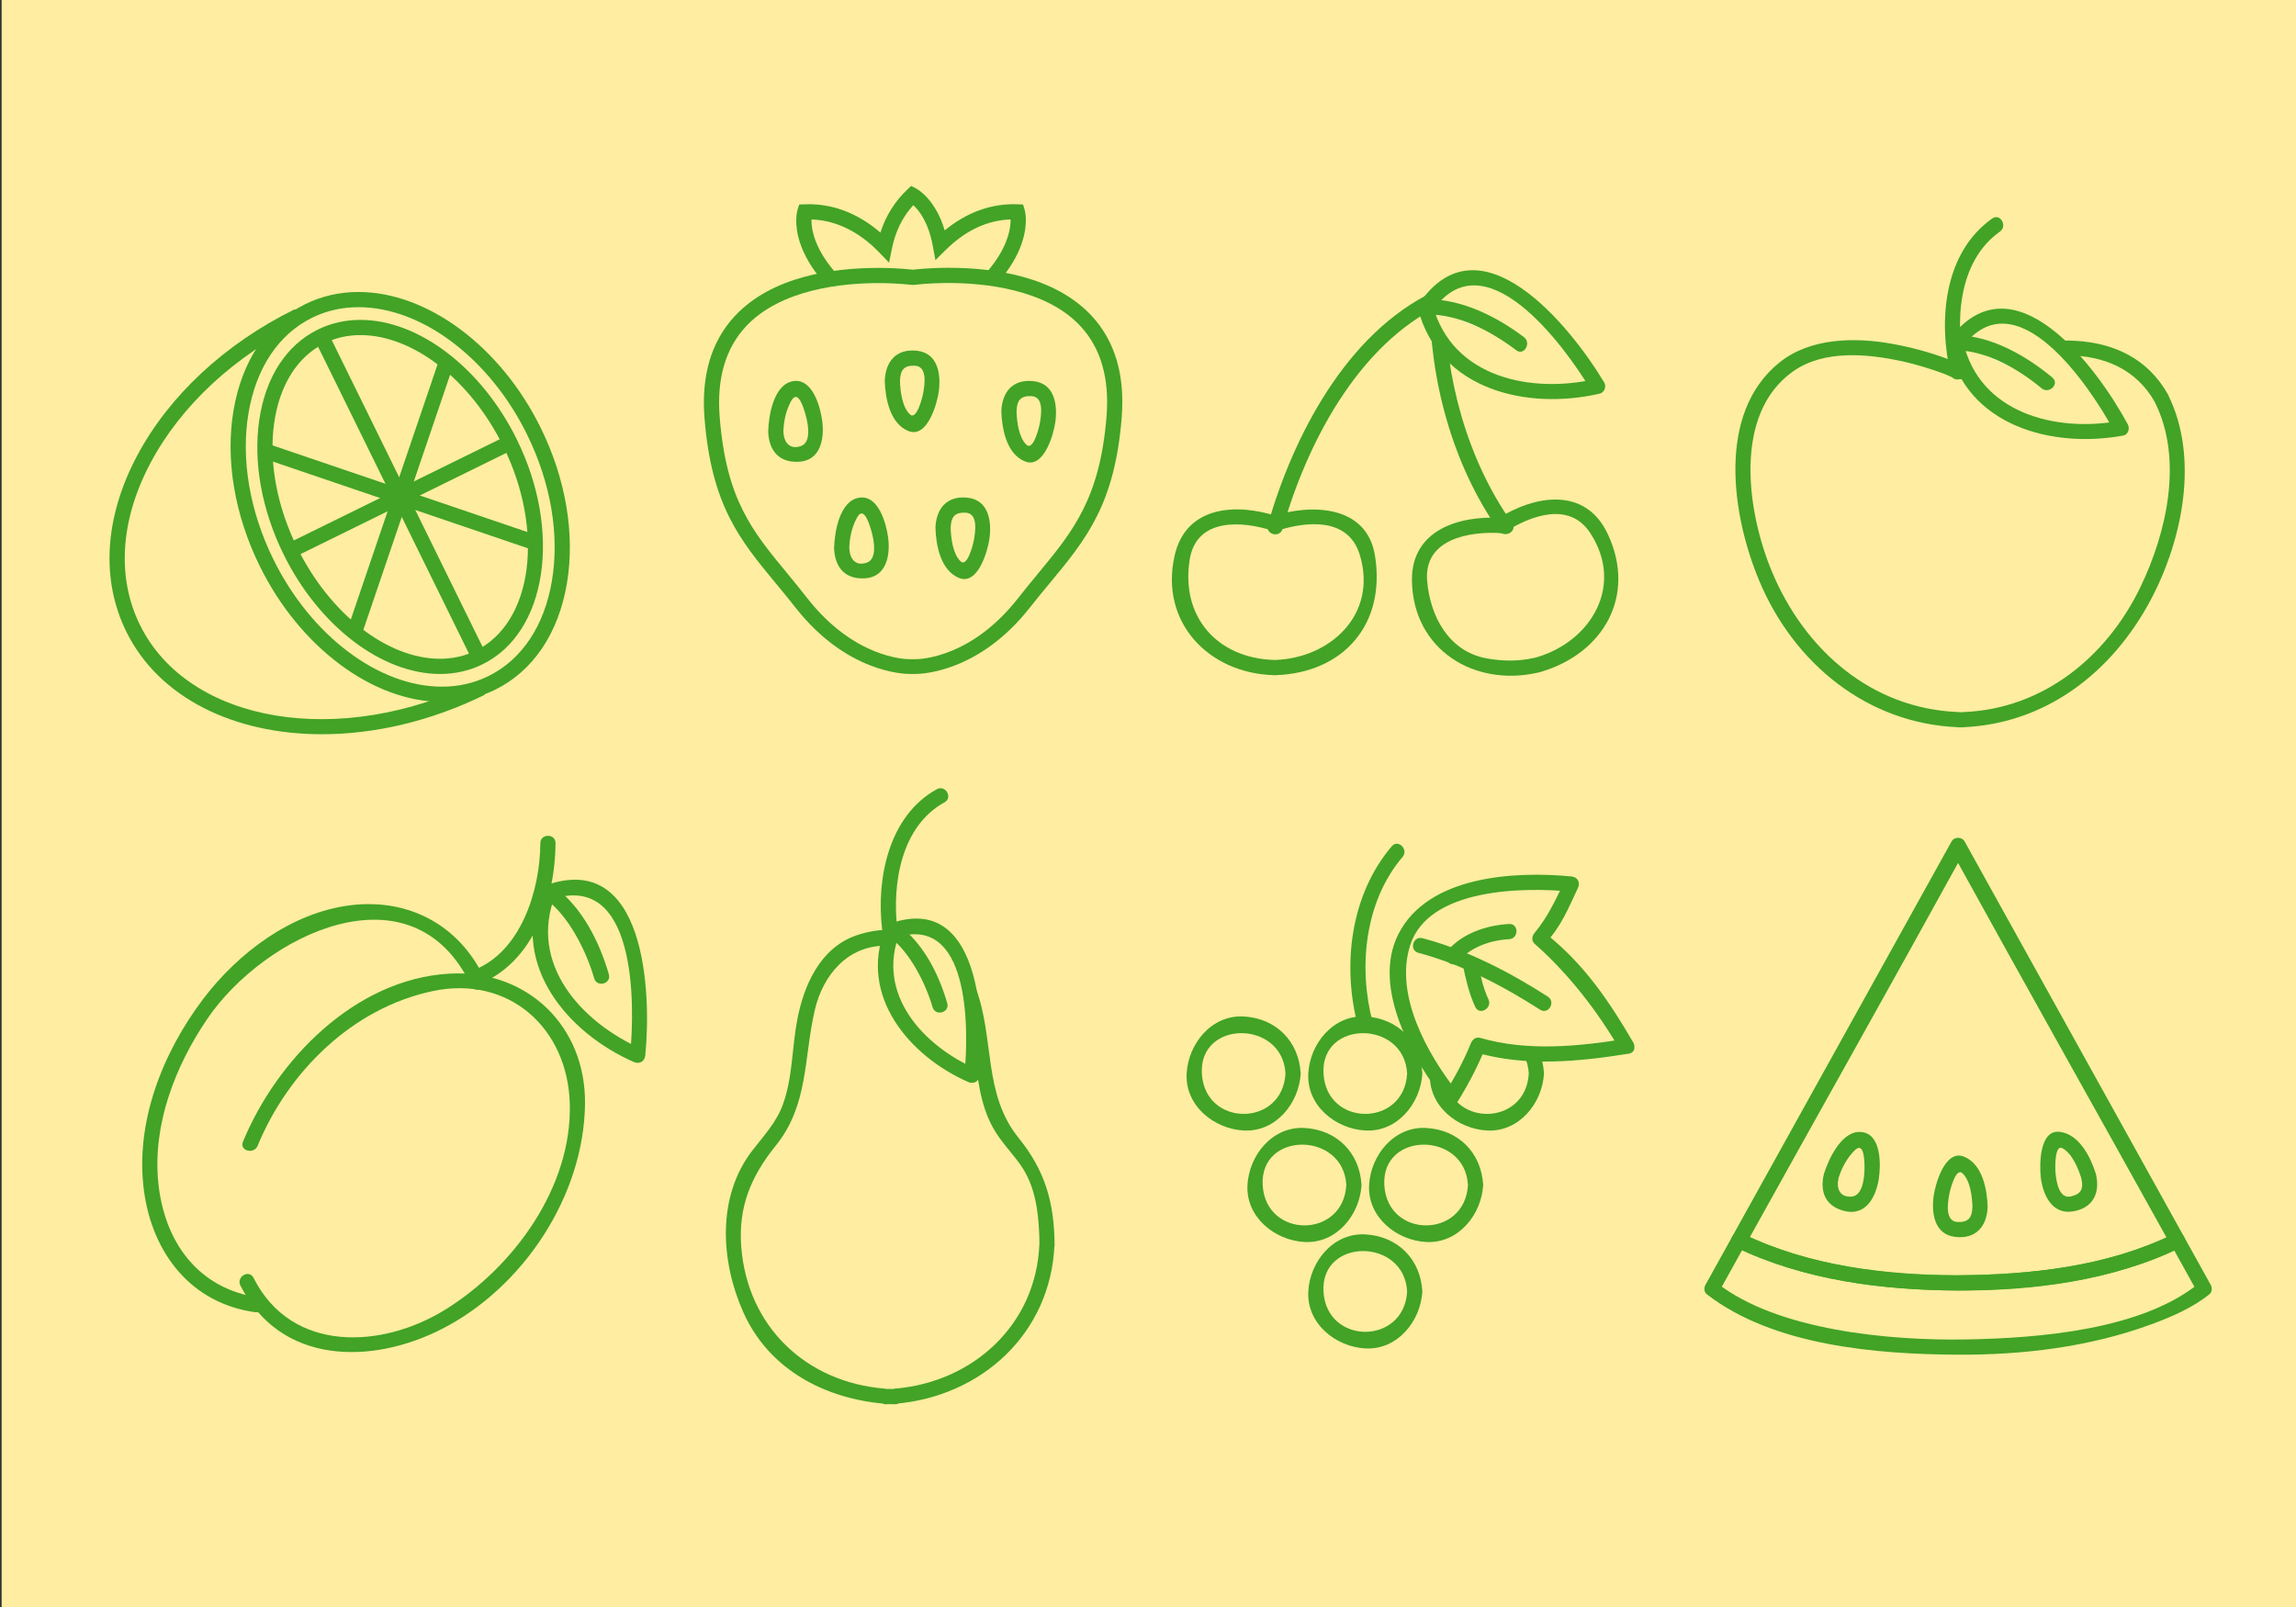 <?xml version="1.0" encoding="utf-8"?>
<!-- Generator: Adobe Illustrator 16.0.0, SVG Export Plug-In . SVG Version: 6.00 Build 0)  -->
<!DOCTYPE svg PUBLIC "-//W3C//DTD SVG 1.1//EN" "http://www.w3.org/Graphics/SVG/1.1/DTD/svg11.dtd">
<svg version="1.1" id="Layer_1" xmlns="http://www.w3.org/2000/svg" xmlns:xlink="http://www.w3.org/1999/xlink" x="0px" y="0px"
	 width="1400px" height="980px" viewBox="0 0 1400 980" enable-background="new 0 0 1400 980" xml:space="preserve">
<rect x="0" y="0" width="1400" height="980" fill="#333333" stroke="none"/>
<rect x="1" fill="#FFEDA1" width="1399" height="980"/>
<g>
	<g>
		<g>
			<path fill="#42A326" d="M157.079,698.738c18.682-45.271,57.809-83.927,106.59-94.306c46.724-9.942,82.577,22.645,83.773,68.825
				c1.313,50.623-33.977,99.082-75.27,124.984c-38.781,24.327-94.309,27.272-117.585-18.983c-2.689-5.343-10.687-0.647-8.007,4.681
				c24.297,48.279,79.726,48.494,122.758,26.571c49.704-25.319,86.698-81.245,87.375-137.253
				c0.581-47.834-35.679-82.284-83.025-79.476c-57.178,3.393-104.873,52.387-125.55,102.489
				C145.857,701.799,154.832,704.185,157.079,698.738L157.079,698.738z"/>
		</g>
	</g>
	<g>
		<g>
			<path fill="#42A326" d="M295.316,596.445c-15.405-32.472-46.394-48.788-81.748-44.379c-35.805,4.464-68.392,29.021-89.658,57.112
				c-24.849,32.819-41.83,75.675-36.065,117.448c5.198,37.672,28.574,68.122,67.691,73.599c5.847,0.82,8.366-8.113,2.466-8.938
				c-37.36-5.231-57.849-34.166-61.468-70.028c-3.574-35.403,10.232-70.933,29.755-99.763
				c34.668-51.193,125.204-95.871,161.02-20.369C289.872,606.526,297.864,601.817,295.316,596.445L295.316,596.445z"/>
		</g>
	</g>
	<g>
		<g>
			<path fill="#42A326" d="M291.779,600.331c33.759-13.365,46.805-52.927,46.966-86.147c0.028-5.98-9.243-5.978-9.272,0
				c-0.14,29.052-11.963,66.044-40.16,77.205C283.823,593.564,286.214,602.533,291.779,600.331L291.779,600.331z"/>
		</g>
	</g>
	<g>
		<g>
			<g>
				<path fill="#42A326" d="M329.721,543.045c-18.216,46.028,16.655,87.012,56.761,104.6c3.375,1.479,6.602-0.286,6.975-4.004
					c3.905-39-0.027-125.143-60.5-103.832c-5.599,1.973-3.189,10.935,2.466,8.939c52.317-18.437,52.029,62.256,48.762,94.893
					c2.326-1.334,4.651-2.668,6.975-4.002c-36.577-16.04-69.215-51.89-52.5-94.127C340.864,539.946,331.894,537.555,329.721,543.045
					z"/>
			</g>
		</g>
		<g>
			<g>
				<path fill="#42A326" d="M333.102,548.607c13.415,9.848,24.206,30.737,29.208,48.026c1.659,5.731,10.605,3.291,8.94-2.467
					c-5.755-19.895-16.328-40.984-33.47-53.566C332.952,537.057,328.336,545.107,333.102,548.607L333.102,548.607z"/>
			</g>
		</g>
	</g>
</g>
<g>
	<g>
		<g>
			<path fill="#42A326" d="M643.049,759.065c-0.254-26.007-5.815-45.188-22.031-65.246c-21.656-26.788-14.571-60.507-25.948-91.023
				c-11.128-29.842-43.59-42.508-72.893-32.368c-22.069,7.639-32.037,30.289-36.075,51.599c-3.295,17.374-2.664,34.784-8.783,51.662
				c-3.935,10.854-11.778,19.092-18.669,28.061c-21.615,28.129-19.262,67.213-5.559,98.18c15.568,35.187,49.78,53.144,86.97,56.171
				c-1.546-1.545-2.062-3.092-4.062-4.637c0,0.09,0,0.182,0,0.271c0,2.432,1.535,4.763,4.062,4.637c2.076-0.105,3.665-0.105,5.742,0
				c2.525,0.126,4.196-2.205,4.196-4.637c0-0.09,0-0.182,0-0.271c-1,1.545-2.938,3.092-4.485,4.637
				c52.711-4.287,95.19-42.717,97.458-97.034c0.248-5.981-8.985-5.956-9.234,0c-2.044,48.922-40.592,83.896-88.106,87.761
				c-2.517,0.207-4.633,1.955-4.633,4.637c0,0.09,0,0.182,0,0.271c2-1.544,3.106-3.09,4.653-4.635c-2.078-0.104-4.159-0.104-6.235,0
				c1.545,1.545,3.582,3.091,4.582,4.635c0-0.09,0-0.182,0-0.271c0-2.682-2.058-4.43-4.575-4.637
				c-48.047-3.907-83.517-37.821-87.417-86.109c-2.003-24.805,6.045-43.548,21.056-62.124
				c19.967-24.716,16.961-53.152,23.731-82.509c4.988-21.617,20.316-39.685,43.583-39.316c16.679,0.267,30.067,3.504,40.334,18.207
				c18.798,26.92,8.831,63.875,24.725,92.659c4.509,8.168,11.188,14.905,16.589,22.445c9.204,12.848,11.137,28.487,11.7,43.887
				c0.017,1.7,0.034,3.398,0.051,5.1C633.836,765.04,643.108,765.049,643.049,759.065z"/>
		</g>
	</g>
	<g>
		<g>
			<path fill="#42A326" d="M571.247,481.282c-29.494,16.207-36.975,54.734-33.387,85.175c0.69,5.861,9.97,5.93,9.271,0
				c-3.199-27.156,2.122-62.513,28.797-77.168C581.167,486.41,576.49,478.402,571.247,481.282L571.247,481.282z"/>
		</g>
	</g>
	<g>
		<g>
			<g>
				<path fill="#FFEDA1" d="M544.175,567.604c0,0-23.507,58,48.512,88.231C592.687,655.835,604.072,544.943,544.175,567.604z"/>
			</g>
			<g>
				<g>
					<path fill="#42A326" d="M539.707,566.372c-16.233,41.153,14.826,77.669,50.642,93.468c3.373,1.485,6.604-0.294,6.975-4.005
						c3.504-35.102-0.226-111.622-54.38-92.699c-5.606,1.957-3.195,10.917,2.465,8.938c45.985-16.067,45.51,55.047,42.643,83.761
						c2.326-1.333,4.651-2.666,6.975-4.002c-32.28-14.237-61.108-45.653-46.38-82.996
						C550.842,563.268,541.873,560.878,539.707,566.372z"/>
				</g>
			</g>
		</g>
		<g>
			<g>
				<path fill="#42A326" d="M542.946,571.896c11.394,8.362,21.297,27.126,25.699,42.338c1.659,5.731,10.606,3.292,8.94-2.467
					c-5.152-17.809-14.623-36.618-29.958-47.877C542.798,560.345,538.182,568.397,542.946,571.896L542.946,571.896z"/>
			</g>
		</g>
	</g>
</g>
<g>
	<g>
		<g>
			<g>
				<path fill="#42A326" d="M778.61,314.784c-24.995-8.109-55.438-6.294-62.348,23.935c-9.322,40.796,20.79,71.825,60.249,73.009
					c-1.547-1.545-4.512-3.091-4.512-4.636c0,0.012,0,0.021,0,0.034c0,2.523,1.98,4.642,4.512,4.636
					c0.863-0.005,0.859-0.005,1.727,0c2.526,0.006,3.762-2.113,3.762-4.636c0-0.013,0-0.022,0-0.034c0,1.545-2.279,3.09-3.824,4.636
					c41.428-1.578,66.997-31.407,60.199-73.009c-5.034-30.823-38.8-31.596-62.435-23.935c-5.661,1.834-3.136,10.79,2.568,8.939
					c18.488-5.992,43.644-8.272,50.624,14.613c10.979,35.992-17.49,62.83-51.348,64.118c-2.525,0.096-5.785,2.036-5.785,4.637
					c0,0.012,0,0.021,0,0.034c5-1.546,4.266-3.091,5.811-4.636c-0.865-0.005-0.656-0.005-1.522,0
					c1.545,1.545,3.712,3.09,5.712,4.636c0-0.013,0-0.022,0-0.034c0-2.586-2.6-4.561-5.125-4.637
					c-34.602-1.036-57.081-26.281-51.425-61.272c4.138-25.608,31.947-23.582,50.817-17.459
					C781.971,325.574,784.272,316.62,778.61,314.784z"/>
			</g>
		</g>
		<g>
			<g>
				<path fill="#42A326" d="M915.255,315.833c-26.08-1.578-54.832,7.655-54.313,38.377c0.709,42.12,38.081,64.756,76.595,56.013
					c-1.902-1.079-3.804-2.158-5.704-3.237c0.001,0.011,0.006,0.023,0.009,0.036c0.541,2.49,3.36,3.851,5.701,3.236
					c0.837-0.224,1.676-0.439,2.517-0.649c2.49-0.631,3.84-3.291,3.237-5.703c-0.003-0.012-0.006-0.024-0.01-0.036
					c-1.079,1.901-2.159,3.803-3.237,5.703c37.487-11.256,57.883-46.043,40.417-83.663c-13.617-29.332-44.455-24.139-67.551-9.444
					c-5.025,3.199-0.382,11.226,4.681,8.007c15.971-10.164,39.379-18.835,52.074,0.597c20.88,31.966,0.478,65.785-32.087,75.563
					c-2.461,0.739-3.858,3.208-3.236,5.703c0.003,0.012,0.007,0.024,0.009,0.036c1.08-1.901,2.158-3.803,3.238-5.703
					c-0.841,0.208-1.679,0.425-2.518,0.649c1.902,1.079,3.803,2.158,5.703,3.237c-0.002-0.011-0.004-0.022-0.007-0.035
					c-0.556-2.548-3.347-3.773-5.703-3.237c-9.397,2.132-19.497,1.942-28.907,0.155c-22.801-4.326-34.133-25.55-35.948-47.229
					c-2.139-25.511,25.576-30.284,45.04-29.105C921.231,325.467,921.196,316.193,915.255,315.833z"/>
			</g>
		</g>
		<g>
			<g>
				<path fill="#42A326" d="M782,322.591c14.832-52.17,46.015-112.471,96.787-136.717c-2.325-1.335-4.65-2.669-6.977-4.003
					c-0.327,49.047,13.816,101.752,42.219,141.829c3.427,4.833,11.474,0.21,8.008-4.682c-27.491-38.788-41.272-89.64-40.954-137.146
					c0.024-3.743-3.9-5.472-6.978-4.004c-52.932,25.28-85.592,87.9-101.046,142.259C771.421,325.889,780.369,328.332,782,322.591
					L782,322.591z"/>
			</g>
		</g>
	</g>
	<g>
		<g>
			<g>
				<path fill="#FFEDA1" d="M869.242,187.638c0,0,18.047,69.399,104.929,47.952C974.171,235.59,908.814,125.854,869.242,187.638z"/>
			</g>
			<g>
				<g>
					<path fill="#42A326" d="M864.771,188.871c13.206,49.204,66.668,61.349,110.632,51.188c2.913-0.673,4.265-4.315,2.77-6.81
						c-20.944-34.945-76.032-102.446-112.936-47.952c-3.362,4.966,4.675,9.601,8.007,4.681
						c31.263-46.169,80.096,19.874,96.922,47.951c0.924-2.271,1.849-4.541,2.771-6.81c-39.005,9.014-87.404-0.676-99.226-44.714
						C872.164,180.637,863.219,183.088,864.771,188.871z"/>
				</g>
			</g>
		</g>
		<g>
			<g>
				<path fill="#FFFFFF" d="M870.457,187.146c0,0,27.242-0.424,56.43,22.442"/>
			</g>
			<g>
				<g>
					<path fill="#42A326" d="M870.457,191.782c19.595-0.078,38.941,10.382,54.09,21.809c4.777,3.603,9.39-4.455,4.679-8.006
						c-16.405-12.373-37.608-23.158-58.769-23.074C864.479,182.535,864.477,191.806,870.457,191.782L870.457,191.782z"/>
				</g>
			</g>
		</g>
	</g>
</g>
<g>
	<g>
		<g>
			<path fill="#42A326" d="M1322.039,240.698c-25.214-44.871-83.031-35.985-123.58-20.071c-1.195,0.47-2.384,0.967-3.566,1.465
				c-3.434,1.448,4.205,1.448,0.771,0c-2.815-1.186-5.66-2.292-8.522-3.36c-10.775-4.007-21.913-6.961-33.218-9.025
				c-22.745-4.151-50.105-3.828-68.987,11.428c-38.37,31.007-28.895,93.228-12.242,133.021
				c21.122,50.472,65.886,87.196,121.6,89.341c-1.545-1.546-3.294-3.091-4.294-4.637c0,0.02,0,0.041,0,0.062
				c0,2.49,1.767,4.685,4.294,4.635c1.03-0.041,1.551-0.041,2.58,0c2.528,0.05,4.126-2.145,4.126-4.635c0-0.021,0-0.042,0-0.062
				c-1,1.546-2.749,3.091-4.295,4.637c51.011-2.03,91.387-33.735,114.762-77.786c19.293-36.364,29.684-86.574,10.486-125.013
				c-2.672-5.351-10.623-0.654-7.962,4.678c17.349,34.743,7.165,79.458-8.87,112.667c-20.605,42.68-59.412,74.258-107.791,76.182
				c-2.523,0.101-4.33,2.032-4.33,4.635c0,0.02,0,0.041,0,0.062c2-1.545,2.796-3.091,4.341-4.636c-1.032-0.04-2.003-0.04-3.034,0
				c1.547,1.545,3.693,3.091,4.693,4.636c0-0.021,0-0.042,0-0.062c0-2.6-2.314-4.539-4.84-4.635
				c-53.18-2.047-93.726-37.859-113.686-85.556c-14.986-35.804-24.154-95.916,12.771-122.127
				c18.997-13.486,45.766-10.8,67.158-6.103c8.258,1.812,16.343,4.366,24.285,7.233c4.504,1.625,9.001,4.909,13.695,2.929
				c36.474-15.364,92.349-26.694,115.649,14.773C1316.964,250.588,1324.971,245.917,1322.039,240.698z"/>
		</g>
	</g>
	<g>
		<g>
			<path fill="#42A326" d="M1214.755,133.256c-29.708,20.968-32.908,62.518-25.324,94.852c1.364,5.819,10.304,3.35,8.939-2.465
				c-6.509-27.75-4.973-66.004,21.063-84.379C1224.277,137.845,1219.651,129.801,1214.755,133.256L1214.755,133.256z"/>
		</g>
	</g>
	<g>
		<g>
			<g>
				<path fill="#FFEDA1" d="M1192.539,209.424c0,0,14.648,68.938,100.906,51.718
					C1293.445,261.142,1234.121,150.502,1192.539,209.424z"/>
			</g>
			<g>
				<g>
					<path fill="#42A326" d="M1188.068,210.658c10.811,48.986,63.08,62.971,106.609,54.955c3.058-0.563,4.09-4.365,2.771-6.809
						c-19.177-35.522-70.174-103.69-108.913-51.719c-3.578,4.799,4.477,9.414,8.007,4.679c32.633-43.779,77.737,23.632,92.9,51.718
						c0.923-2.27,1.847-4.539,2.771-6.809c-38.785,7.142-85.567-4.805-95.205-48.481
						C1195.721,202.355,1186.782,204.83,1188.068,210.658z"/>
				</g>
			</g>
		</g>
		<g>
			<g>
				<path fill="#FFFFFF" d="M1193.758,208.993c0,0,26.762,0.791,54.409,24.531"/>
			</g>
			<g>
				<g>
					<path fill="#42A326" d="M1193.758,213.629c18.712,0.76,37.168,11.603,51.131,23.173c4.568,3.784,11.165-2.737,6.557-6.555
						c-15.934-13.204-36.392-25.023-57.688-25.89C1187.776,204.114,1187.8,213.386,1193.758,213.629L1193.758,213.629z"/>
				</g>
			</g>
		</g>
	</g>
</g>
<g>
	<g>
		<g>
			<path fill="#42A326" d="M858.005,787.54c-1.771,32.861-49.225,32.861-50.994,0C805.24,754.662,856.243,754.835,858.005,787.54
				c0.319,5.946,9.593,5.978,9.272,0c-1.061-19.678-15.092-33.711-34.77-34.769c-19.638-1.058-33.795,16.683-34.768,34.769
				c-1.06,19.637,16.682,33.795,34.768,34.769c19.637,1.058,33.795-16.685,34.77-34.769
				C867.598,781.563,858.324,781.595,858.005,787.54z"/>
		</g>
	</g>
	<g>
		<g>
			<path fill="#42A326" d="M820.918,722.64c-1.771,32.859-49.224,32.859-50.995,0C768.154,689.761,819.158,689.931,820.918,722.64
				c0.32,5.944,9.594,5.977,9.271,0c-1.059-19.679-15.09-33.711-34.769-34.77c-19.638-1.058-33.796,16.685-34.769,34.77
				c-1.059,19.636,16.684,33.794,34.769,34.768c19.638,1.058,33.796-16.684,34.769-34.768
				C830.512,716.661,821.238,716.692,820.918,722.64z"/>
		</g>
	</g>
	<g>
		<g>
			<path fill="#42A326" d="M895.09,722.64c-1.769,32.859-49.223,32.859-50.993,0C842.327,689.761,893.33,689.931,895.09,722.64
				c0.321,5.944,9.594,5.977,9.273,0c-1.06-19.679-15.091-33.711-34.77-34.77c-19.638-1.058-33.795,16.685-34.768,34.77
				c-1.057,19.636,16.683,33.794,34.768,34.768c19.637,1.058,33.796-16.684,34.77-34.768
				C904.684,716.661,895.411,716.692,895.09,722.64z"/>
		</g>
	</g>
	<g>
		<g>
			<path fill="#42A326" d="M783.833,654.646c-1.772,32.861-49.227,32.861-50.996,0C731.067,621.769,782.07,621.94,783.833,654.646
				c0.318,5.945,9.592,5.977,9.271,0c-1.06-19.679-15.09-33.709-34.77-34.769c-19.637-1.058-33.795,16.685-34.769,34.769
				c-1.058,19.636,16.685,33.796,34.769,34.769c19.637,1.059,33.796-16.685,34.77-34.769
				C793.425,648.669,784.151,648.701,783.833,654.646z"/>
		</g>
	</g>
	<g>
		<g>
			<path fill="#42A326" d="M858.005,654.646c-1.771,32.861-49.225,32.861-50.994,0C805.24,621.769,856.243,621.94,858.005,654.646
				c0.319,5.945,9.593,5.977,9.272,0c-1.061-19.679-15.092-33.709-34.77-34.769c-19.638-1.058-33.795,16.685-34.768,34.769
				c-1.06,19.636,16.682,33.796,34.768,34.769c19.637,1.059,33.795-16.685,34.77-34.769
				C867.598,648.669,858.324,648.701,858.005,654.646z"/>
		</g>
	</g>
	<g>
		<g>
			<path fill="#42A326" d="M932.178,654.646c-1.771,32.861-49.225,32.861-50.994,0C879.413,621.769,930.415,621.94,932.178,654.646
				c0.318,5.945,9.593,5.977,9.271,0c-1.059-19.679-15.091-33.709-34.769-34.769c-19.638-1.058-33.796,16.685-34.769,34.769
				c-1.058,19.636,16.683,33.796,34.769,34.769c19.638,1.059,33.794-16.685,34.769-34.769
				C941.771,648.669,932.496,648.701,932.178,654.646z"/>
		</g>
	</g>
	<g>
		<g>
			<path fill="#42A326" d="M848.649,516.07c-25.365,29.758-30.375,73.026-20.611,109.676c1.537,5.773,10.48,3.321,8.939-2.466
				c-8.841-33.193-4.917-73.502,18.227-100.655C859.058,518.103,852.531,511.514,848.649,516.07L848.649,516.07z"/>
		</g>
	</g>
	<g>
		<g>
			<path fill="#FFEDA1" d="M992.005,638.08c0,0-23.444-40.552-53.043-65.86c8.378-9.56,11.466-16.668,19.339-33.103
				c0,0-67.844-6.801-94.425,22.134c-34.444,37.489,21.234,107.752,21.234,107.752c7.237-11.438,12.513-21.956,16.253-31.599
				C921.119,643.458,949.959,645.109,992.005,638.08z"/>
		</g>
		<g>
			<g>
				<path fill="#42A326" d="M995.889,635.741C981.561,611.17,966,587.764,942,568.942c0,2.183,0,4.37,0,6.554
					c10-10.334,14.396-21.925,20.186-34.041c1.598-3.339-0.313-6.626-3.943-6.974c-35.005-3.355-87.764-0.403-105.667,35.39
					c-16.387,32.754,9.218,76.917,29.242,102.409c1.909,2.436,5.87,1.368,7.29-0.938c6.47-10.511,12.082-21.271,16.722-32.706
					c-1.899,1.079-3.8,2.157-5.7,3.237c30.254,8.754,62.473,5.571,93.108,0.677c5.89-0.941,3.383-9.875-2.466-8.939
					c-28.94,4.623-59.597,7.592-88.175-0.677c-2.642-0.763-4.765,0.925-5.704,3.236c-4.338,10.695-9.743,20.678-15.787,30.495
					c2.429-0.315,4.855-0.627,7.282-0.94c-18.105-23.053-38.273-59.025-28.507-89.343c11.23-34.858,68.885-35.461,98.42-32.632
					c-1.332-2.324-2.667-4.649-4.001-6.975c-5.413,11.326-10.49,22.481-18.616,32.166c-1.541,1.838-2.013,4.776,0,6.554
					c20.815,18.367,38.282,40.956,52.258,64.922C990.952,645.58,998.906,640.917,995.889,635.741z"/>
			</g>
		</g>
	</g>
	<g>
		<g>
			<path fill="#FFFFFF" d="M866.117,576.61c0,0,35.927,9.271,75.332,35.154"/>
		</g>
		<g>
			<g>
				<path fill="#42A326" d="M864.884,581.08c26.375,6.968,51.403,20.036,74.226,34.688c5.048,3.241,9.692-4.788,4.679-8.006
					c-23.42-15.036-49.354-28.467-76.438-35.621C861.562,570.609,859.108,579.554,864.884,581.08L864.884,581.08z"/>
			</g>
		</g>
	</g>
	<g>
		<g>
			<path fill="#FFFFFF" d="M885.801,583.227c0,0,11.692-14.387,34.4-15.115"/>
		</g>
		<g>
			<g>
				<path fill="#42A326" d="M889.078,586.504c7.456-8.979,19.855-13.165,31.123-13.757c5.947-0.313,5.977-9.585,0-9.271
					c-13.529,0.71-28.697,5.654-37.678,16.473C878.734,584.512,885.256,591.107,889.078,586.504L889.078,586.504z"/>
			</g>
		</g>
	</g>
	<g>
		<g>
			<path fill="#FFFFFF" d="M896.506,587.602c0,0,3.607,17.211,7.085,24.163"/>
		</g>
		<g>
			<g>
				<path fill="#42A326" d="M892.038,588.835c1.797,8.531,3.786,17.367,7.548,25.269c2.571,5.397,10.563,0.691,8.007-4.677
					c-3.388-7.114-4.996-15.379-6.617-23.057C899.741,580.521,890.806,583.003,892.038,588.835L892.038,588.835z"/>
			</g>
		</g>
	</g>
</g>
<g>
	<g>
		<g>
			<g>
				<path fill="#42A326" d="M1331.729,754.231c-44.59-80.347-89.182-160.696-133.771-241.043c-1.674-3.013-6.335-3.013-8.008,0
					c-44.558,80.288-89.116,160.577-133.673,240.866c-1.152,2.075-0.646,5.225,1.661,6.344
					c41.911,20.304,89.391,26.297,135.485,26.594c46.112,0.295,94.804-5.925,136.641-26.419c5.371-2.629,0.669-10.625-4.678-8.006
					c-40.603,19.886-87.341,24.877-131.963,25.152c-44.142,0.273-90.68-5.89-130.804-25.329c0.554,2.114,1.108,4.793,1.663,6.909
					c44.558-80.288,89.117-159.3,133.675-240.3c-2.67,0-5.337,0-8.008,0c44.592,81,89.183,160.128,133.772,240.477
					C1326.625,764.705,1334.635,759.465,1331.729,754.231z"/>
			</g>
		</g>
		<g>
			<g>
				<path fill="#42A326" d="M1193.425,777.72c-44.366-0.282-90.418-5.762-130.804-25.329c-2.232-1.08-5.048-0.669-6.343,1.664
					c-5.46,9.84-10.922,19.679-16.383,29.52c-0.915,1.653-0.92,4.343,0.727,5.619c40.768,31.609,103.714,36.625,152.803,36.936
					c39.798,0.249,80.63-4.662,118.14-18.44c12.348-4.535,25.412-10.113,35.724-18.495c1.622-1.317,1.661-3.936,0.726-5.619
					c-5.428-9.78-10.855-19.563-16.284-29.343c-1.292-2.325-4.116-2.754-6.342-1.664
					C1284.785,772.453,1238.047,777.444,1193.425,777.72c-5.978,0.038-5.98,9.311,0,9.272c46.352-0.287,94.517-5.788,136.641-26.419
					c-2.112-0.555-4.229-1.107-6.342-1.663c5.428,9.782,10.855,19.563,16.283,29.344c0.243-1.87,0.485-3.745,0.726-5.617
					c-34.947,28.413-97.376,33.384-141.509,34.186c-47.492,0.86-115.129-5.559-152.047-34.186c0.241,1.872,0.482,3.747,0.726,5.617
					c5.46-9.838,10.921-19.681,16.382-29.519c-2.113,0.554-4.228,1.107-6.345,1.663c41.911,20.304,89.391,26.297,135.485,26.594
					C1199.404,787.03,1199.402,777.758,1193.425,777.72z"/>
			</g>
		</g>
	</g>
	<g>
		<g>
			<path fill="#42A326" d="M1202.712,735.989c-0.258,6.597-2.388,9.445-8.986,9.219c-7.928-0.273-6.088-11.69-5.165-16.771
				c0.509-2.802,4.03-16.829,8.117-12.895C1201.454,720.141,1202.53,729.82,1202.712,735.989c0.175,5.965,9.448,5.981,9.272,0
				c-0.316-10.738-3.17-25.942-14.271-30.569c-11.742-4.888-17.719,16.938-18.667,24.023c-1.415,10.568,0.499,23.415,13.217,24.868
				c12.51,1.433,19.251-6.319,19.721-18.322C1212.217,730.007,1202.943,730.029,1202.712,735.989z"/>
		</g>
	</g>
	<g>
		<g>
			<g>
				<path fill="#42A326" d="M1269.008,718.232c1.55,6.399,0.35,9.761-6.081,11.35c-7.522,1.857-8.993-8.995-9.544-14.143
					c-0.3-2.807-0.636-17.799,4.162-15.238C1263.421,703.334,1267.133,712.308,1269.008,718.232
					c1.797,5.681,10.748,3.253,8.939-2.465c-3.229-10.215-10.118-24.12-22.051-25.538c-12.433-1.481-12.311,20.284-11.558,27.341
					c1.151,10.752,6.767,23.298,19.601,21.191c12.402-2.038,16.84-11.305,14.008-22.994
					C1276.539,709.96,1267.601,712.424,1269.008,718.232z"/>
			</g>
		</g>
		<g>
			<g>
				<path fill="#42A326" d="M1112.179,715.768c-2.709,11.177,0.966,19.893,12.556,22.756c13.061,3.223,19.22-8.761,20.886-19.723
					c1.282-8.445,1.582-26.785-10.156-28.407C1123.264,688.709,1115.06,706.651,1112.179,715.768
					c-1.81,5.718,7.144,8.146,8.938,2.465c1.968-6.224,5.065-11.9,9.647-16.584c6.276-6.415,6.19,7.911,6.113,11.647
					c-0.104,5.215-1.18,16.128-8.037,16.453c-7.439,0.353-9.217-5.354-7.724-11.517
					C1122.525,712.424,1113.585,709.96,1112.179,715.768z"/>
			</g>
		</g>
	</g>
</g>
<g>
	<g>
		<path fill="#42A326" d="M586.381,192.216l-5.479-7.482c32.111-23.506,35.427-43.302,35.321-50.905
			c-14.244,0.454-27.554,6.714-39.618,18.646l-6.244,6.175l-1.577-8.638c-2.664-14.585-8.481-21.799-11.898-24.907
			c-6.54,7.161-10.909,16.027-13.012,26.413l-1.751,8.644l-6.127-6.344c-8.664-8.971-22.65-19.397-41.18-19.989
			c-0.201,7.464,2.845,27.165,35.012,50.712l-5.479,7.481c-46.85-34.296-38.39-63.005-38.006-64.21l0.981-3.09l3.242-0.136
			c19.935-0.829,35.503,7.96,46.258,17.26c3.304-10.252,8.793-19.046,16.381-26.211l2.365-2.235l2.905,1.466
			c0.533,0.268,11.78,6.157,17.568,25.631c13.475-11.096,28.725-16.576,44.494-15.91l3.293,0.14l0.951,3.154
			C625.147,129.091,633.189,157.95,586.381,192.216z"/>
	</g>
	<g>
		<path fill="#FFEDA1" d="M556.588,169.125c-5.242-0.56-130.318-15.711-122.397,85.317c4.805,61.274,27.364,78.906,54.514,113.526
			C518.356,405.78,551.03,407,554.635,407h3.604c3.605,0,36.431-1.22,66.083-39.031c27.148-34.62,50.234-52.557,55.038-113.831
			C687.282,153.108,561.829,168.565,556.588,169.125z"/>
		<path fill="#42A326" d="M558.239,411h-3.604c-3.869,0-38.695-1.105-69.578-40.488c-4.091-5.215-8.081-10.027-11.941-14.696
			c-21.988-26.598-39.357-47.597-43.547-101.019c-2.016-25.73,4.144-46.543,18.311-61.865
			c22.596-24.435,60.103-29.561,87.589-29.561c5.082,0,12.851,0.19,21.116,1.088c8.631-0.955,16.657-1.155,21.884-1.155
			c27.408,0,64.799,5.105,87.282,29.419c14.107,15.257,20.242,35.993,18.231,61.632c-4.182,53.309-21.708,74.478-43.898,101.277
			c-3.92,4.733-7.976,9.6-12.115,14.878C597.086,409.894,562.124,411,558.239,411z M535.469,172.644
			c-20.988,0-59.391,3.455-80.78,26.588c-12.341,13.347-17.684,31.801-15.876,54.848c3.96,50.5,19.684,69.52,41.448,95.843
			c3.898,4.713,7.927,9.694,12.09,15.003C520.53,400.858,551.228,402,554.635,402h3.604c3.422,0,34.258-1.142,62.435-37.074
			c4.215-5.375,8.309-10.372,12.268-15.154c21.144-25.536,37.845-45.73,41.796-96.113c1.8-22.957-3.513-41.345-15.794-54.625
			c-21.274-23.009-59.552-26.449-80.475-26.449c-5.026,0-12.758,0.189-21.033,1.114l-0.848,0.09l-0.492-0.053
			C547.873,172.83,540.368,172.644,535.469,172.644z"/>
	</g>
	<g>
		<g>
			<path fill="#42A326" d="M548.761,232.23c0.258-6.598,2.387-9.447,8.986-9.218c7.929,0.273,6.089,11.69,5.165,16.771
				c-0.508,2.802-4.03,16.829-8.116,12.895C550.019,248.079,548.941,238.399,548.761,232.23c-0.176-5.965-9.449-5.982-9.272,0
				c0.315,10.737,3.169,25.943,14.27,30.568c11.743,4.891,17.719-16.936,18.667-24.023c1.413-10.568-0.499-23.414-13.217-24.868
				c-12.511-1.431-19.25,6.32-19.72,18.323C539.255,238.213,548.528,238.19,548.761,232.23z"/>
		</g>
	</g>
	<g>
		<g>
			<path fill="#42A326" d="M619.843,250.774c0.258-6.598,2.388-9.447,8.987-9.219c7.928,0.273,6.089,11.69,5.165,16.771
				c-0.508,2.803-4.031,16.83-8.117,12.896C621.102,266.622,620.024,256.943,619.843,250.774c-0.175-5.965-9.447-5.982-9.271,0
				c0.315,10.737,3.168,25.942,14.27,30.567c11.741,4.892,17.719-16.936,18.666-24.022c1.414-10.568-0.498-23.415-13.216-24.868
				c-12.511-1.431-19.25,6.32-19.72,18.324C610.338,256.756,619.61,256.733,619.843,250.774z"/>
		</g>
	</g>
	<g>
		<g>
			<path fill="#42A326" d="M579.666,321.856c0.257-6.597,2.387-9.446,8.986-9.219c7.929,0.273,6.09,11.691,5.166,16.772
				c-0.508,2.802-4.031,16.829-8.117,12.895C580.924,337.704,579.847,328.025,579.666,321.856c-0.175-5.966-9.448-5.982-9.271,0
				c0.315,10.737,3.168,25.942,14.269,30.568c11.742,4.89,17.72-16.937,18.667-24.023c1.414-10.568-0.497-23.415-13.216-24.868
				c-12.511-1.433-19.25,6.32-19.719,18.323C570.161,327.838,579.434,327.816,579.666,321.856z"/>
		</g>
	</g>
	<g>
		<g>
			<path fill="#42A326" d="M508.584,334.219c0.447,11.473,6.306,18.904,18.257,18.49c13.645-0.471,16.166-13.921,14.678-25.035
				c-1.119-8.372-5.832-25.817-17.429-24.194C511.88,305.187,508.866,324.614,508.584,334.219c-0.178,5.981,9.096,5.965,9.271,0
				c0.191-6.491,1.588-12.813,4.703-18.543c4.35-8.004,7.915,5.088,8.94,8.766c1.399,5.026,3.624,16.463-3.031,18.696
				c-7.036,2.362-10.364-2.554-10.612-8.919C517.623,328.259,508.35,328.237,508.584,334.219z"/>
		</g>
	</g>
	<g>
		<g>
			<path fill="#42A326" d="M468.406,263.136c0.448,11.473,6.307,18.904,18.258,18.491c13.646-0.471,16.165-13.921,14.679-25.036
				c-1.12-8.372-5.833-25.816-17.43-24.195C471.704,234.105,468.688,253.531,468.406,263.136c-0.176,5.982,9.098,5.965,9.272,0
				c0.191-6.491,1.588-12.812,4.704-18.543c4.349-8.004,7.915,5.089,8.939,8.766c1.399,5.027,3.623,16.464-3.031,18.697
				c-7.036,2.361-10.363-2.555-10.612-8.92C477.445,257.177,468.172,257.154,468.406,263.136z"/>
		</g>
	</g>
</g>
<g>
	<g>
		<path fill="#42A326" d="M269.49,428.023c-42.095,0-86.75-33.292-111.124-82.841c-15.328-31.164-21.008-64.82-15.992-94.767
			c5.111-30.512,20.674-53.583,43.824-64.969c9.962-4.9,20.859-7.385,32.389-7.385c42.095,0,86.751,33.293,111.12,82.845
			c15.33,31.162,21.008,64.817,15.993,94.764c-5.109,30.51-20.672,53.583-43.82,64.969
			C291.916,425.539,281.019,428.023,269.49,428.023z M218.587,187.331c-10.097,0-19.617,2.167-28.296,6.435
			c-20.398,10.031-34.167,30.693-38.771,58.18c-4.698,28.048,0.688,59.707,15.167,89.144c22.847,46.452,64.16,77.662,102.803,77.662
			c10.097,0,19.619-2.164,28.297-6.433c20.397-10.032,34.166-30.694,38.768-58.18c4.698-28.047-0.689-59.704-15.169-89.141
			C298.541,218.543,257.229,187.331,218.587,187.331z"/>
	</g>
	<g>
		<path fill="#42A326" d="M268.319,411.009c-35.604,0-73.949-29.326-95.418-72.974c-13.273-26.984-18.551-55.959-14.866-81.589
			c3.78-26.277,16.494-45.976,35.801-55.472c7.956-3.912,16.678-5.898,25.924-5.898c35.603,0,73.948,29.327,95.417,72.975
			c27.682,56.281,18.292,117.767-20.934,137.062C286.286,409.025,277.564,411.009,268.319,411.009z M219.759,204.348
			c-7.813,0-15.161,1.665-21.832,4.946c-16.477,8.104-27.385,25.317-30.716,48.473c-3.421,23.799,1.552,50.853,14.009,76.176
			c19.945,40.549,54.947,67.796,87.098,67.796c7.814,0,15.159-1.665,21.832-4.948c34.638-17.037,42.131-72.955,16.704-124.647
			C286.911,231.594,251.91,204.348,219.759,204.348z"/>
	</g>
	<g>
		<path fill="#42A326" d="M196.313,447.763c-53.358,0-99.327-21.957-119.317-62.597c-15.576-31.671-13.279-69.665,6.466-106.984
			c19.487-36.827,53.73-68.672,96.423-89.671l4.092,8.32c-40.953,20.142-73.74,50.573-92.32,85.687
			c-18.319,34.623-20.571,69.624-6.34,98.555c29.633,60.251,122.118,75.649,206.159,34.308l4.093,8.321
			C262.489,439.972,228.088,447.763,196.313,447.763z"/>
	</g>
	<g>
		
			<rect x="134.929" y="298.407" transform="matrix(0.441 0.897 -0.897 0.441 408.257 -49.693)" fill="#42A326" width="218.221" height="9.273"/>
	</g>
	<g>
		
			<rect x="156.91" y="298.41" transform="matrix(0.947 0.322 -0.322 0.947 110.732 -62.5)" fill="#42A326" width="174.28" height="9.272"/>
	</g>
	<g>
		
			<rect x="241.192" y="226.964" transform="matrix(0.441 0.897 -0.897 0.441 408.464 -51.792)" fill="#42A326" width="9.273" height="150.393"/>
	</g>
	<g>
		
			<rect x="239.401" y="215.915" transform="matrix(0.947 0.322 -0.322 0.947 110.688 -62.48)" fill="#42A326" width="9.271" height="174.251"/>
	</g>
</g>
</svg>
